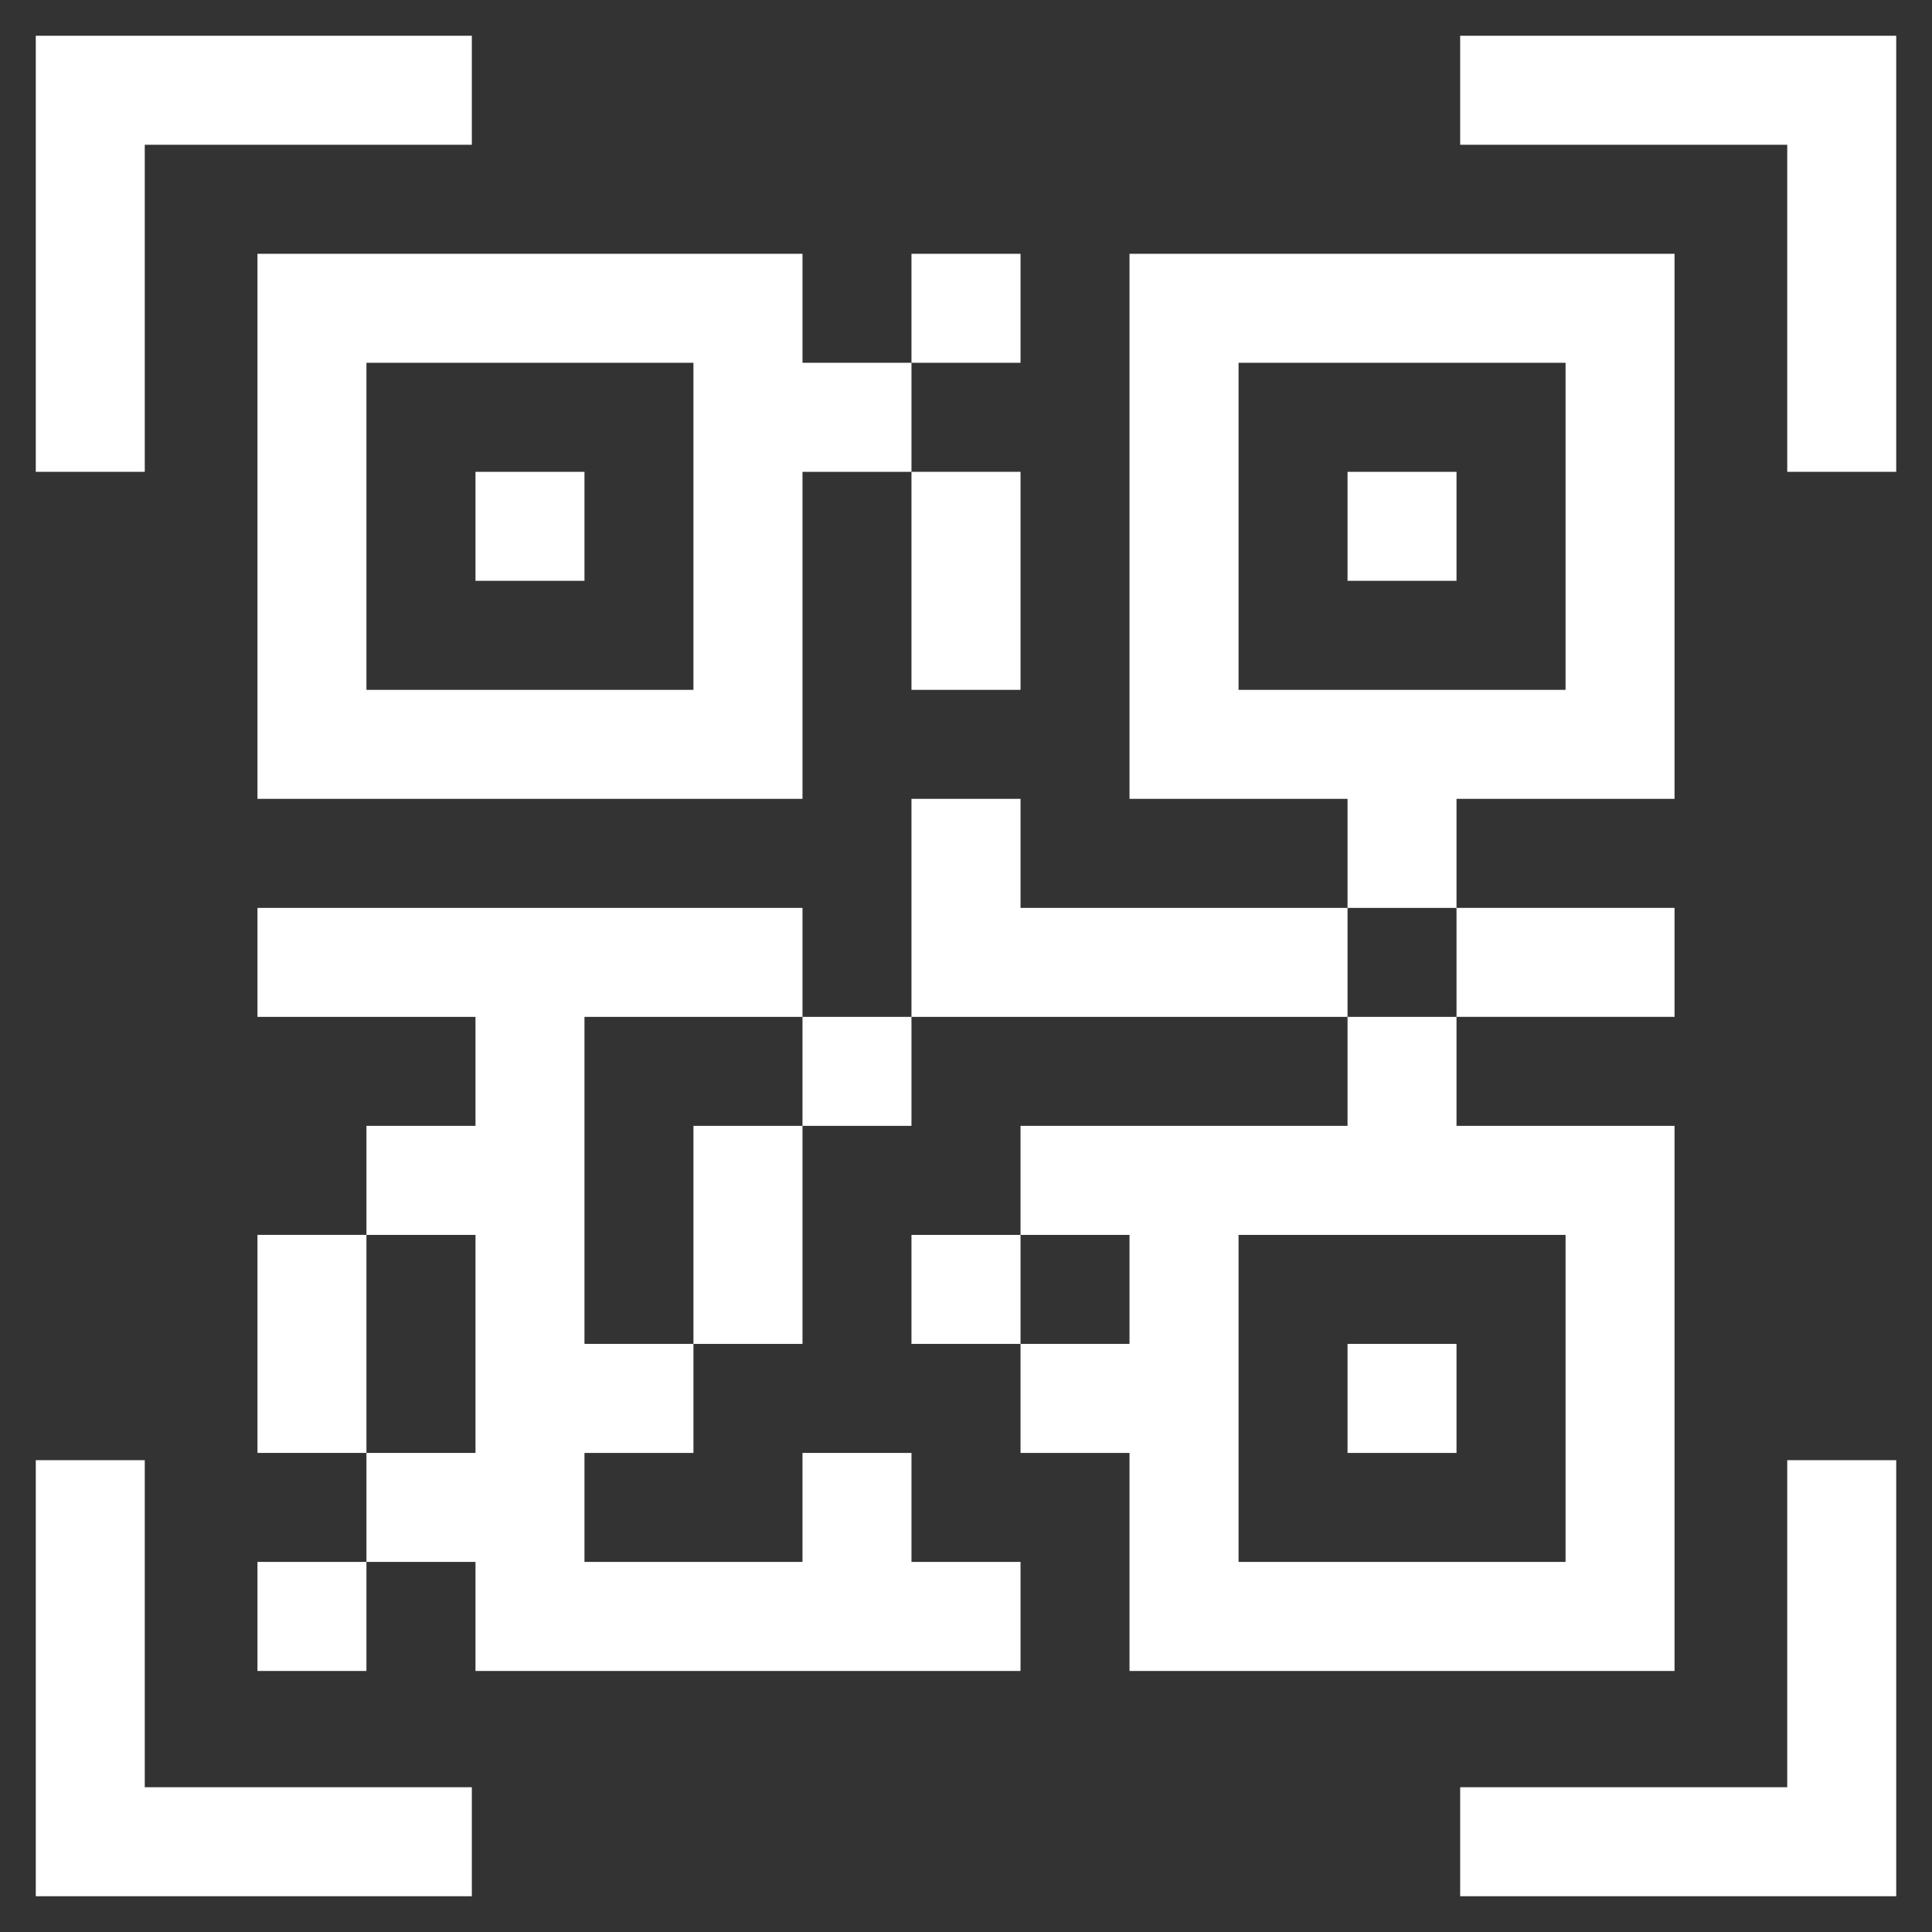 <svg width="27" height="27" viewBox="0 0 27 27" fill="none" xmlns="http://www.w3.org/2000/svg">
<rect x="0" y="0" width="27" height="27" fill="#333333" stroke="none"/>
<g clip-path="url(#clip0_963_18505)">
<path d="M2.023 2.023H6.594V0.5H0.5V6.594H2.023V2.023Z" fill="white"/>
<path d="M20.406 0.5V2.023H24.977V6.594H26.5V0.5H20.406Z" fill="white"/>
<path d="M24.977 24.977H20.406V26.5H26.5V20.406H24.977V24.977Z" fill="white"/>
<path d="M2.023 20.406H0.5V26.5H6.594V24.977H2.023V20.406Z" fill="white"/>
<path d="M3.598 3.547V11.164H11.215V6.594H12.738V5.07H11.215V3.547H3.598ZM9.691 9.641H5.121V5.07H9.691V9.641Z" fill="white"/>
<path d="M23.402 23.352V15.734H20.355V14.211H18.832V15.734H14.262V17.258H15.785V18.781H14.262V20.305H15.785V23.352H23.402ZM17.309 17.258H21.879V21.828H17.309V17.258Z" fill="white"/>
<path d="M8.168 14.211H11.215V12.688H3.598V14.211H6.645V15.734H5.121V17.258H6.645V20.305H5.121V21.828H6.645V23.352H14.262V21.828H12.738V20.305H11.215V21.828H8.168V20.305H9.691V18.781H8.168V14.211Z" fill="white"/>
<path d="M6.645 6.594H8.168V8.117H6.645V6.594Z" fill="white"/>
<path d="M18.832 6.594H20.355V8.117H18.832V6.594Z" fill="white"/>
<path d="M20.355 11.164H23.402V3.547H15.785V11.164H18.832V12.688H20.355V11.164ZM17.309 9.641V5.07H21.879V9.641H17.309Z" fill="white"/>
<path d="M23.402 14.211V12.688C23.034 12.688 20.727 12.688 20.355 12.688V14.211H23.402Z" fill="white"/>
<path d="M18.832 18.781H20.355V20.305H18.832V18.781Z" fill="white"/>
<path d="M12.738 17.258H14.262V18.781H12.738V17.258Z" fill="white"/>
<path d="M9.691 18.781H11.215C11.215 18.413 11.215 16.105 11.215 15.734H9.691V18.781Z" fill="white"/>
<path d="M11.215 14.211H12.738V15.734H11.215V14.211Z" fill="white"/>
<path d="M5.121 17.258H3.598V20.305H5.121C5.121 19.936 5.121 17.629 5.121 17.258Z" fill="white"/>
<path d="M3.598 21.828H5.121V23.352H3.598V21.828Z" fill="white"/>
<path d="M12.738 3.547H14.262V5.07H12.738V3.547Z" fill="white"/>
<path d="M12.738 9.641H14.262C14.262 9.272 14.262 6.965 14.262 6.594H12.738V9.641Z" fill="white"/>
<path d="M14.262 12.688V11.164H12.738V14.211H18.832V12.688H14.262Z" fill="white"/>
</g>
<defs>
<clipPath id="clip0_963_18505">
<rect width="26" height="26" fill="white" transform="translate(0.5 0.5)"/>
</clipPath>
</defs>
</svg>
